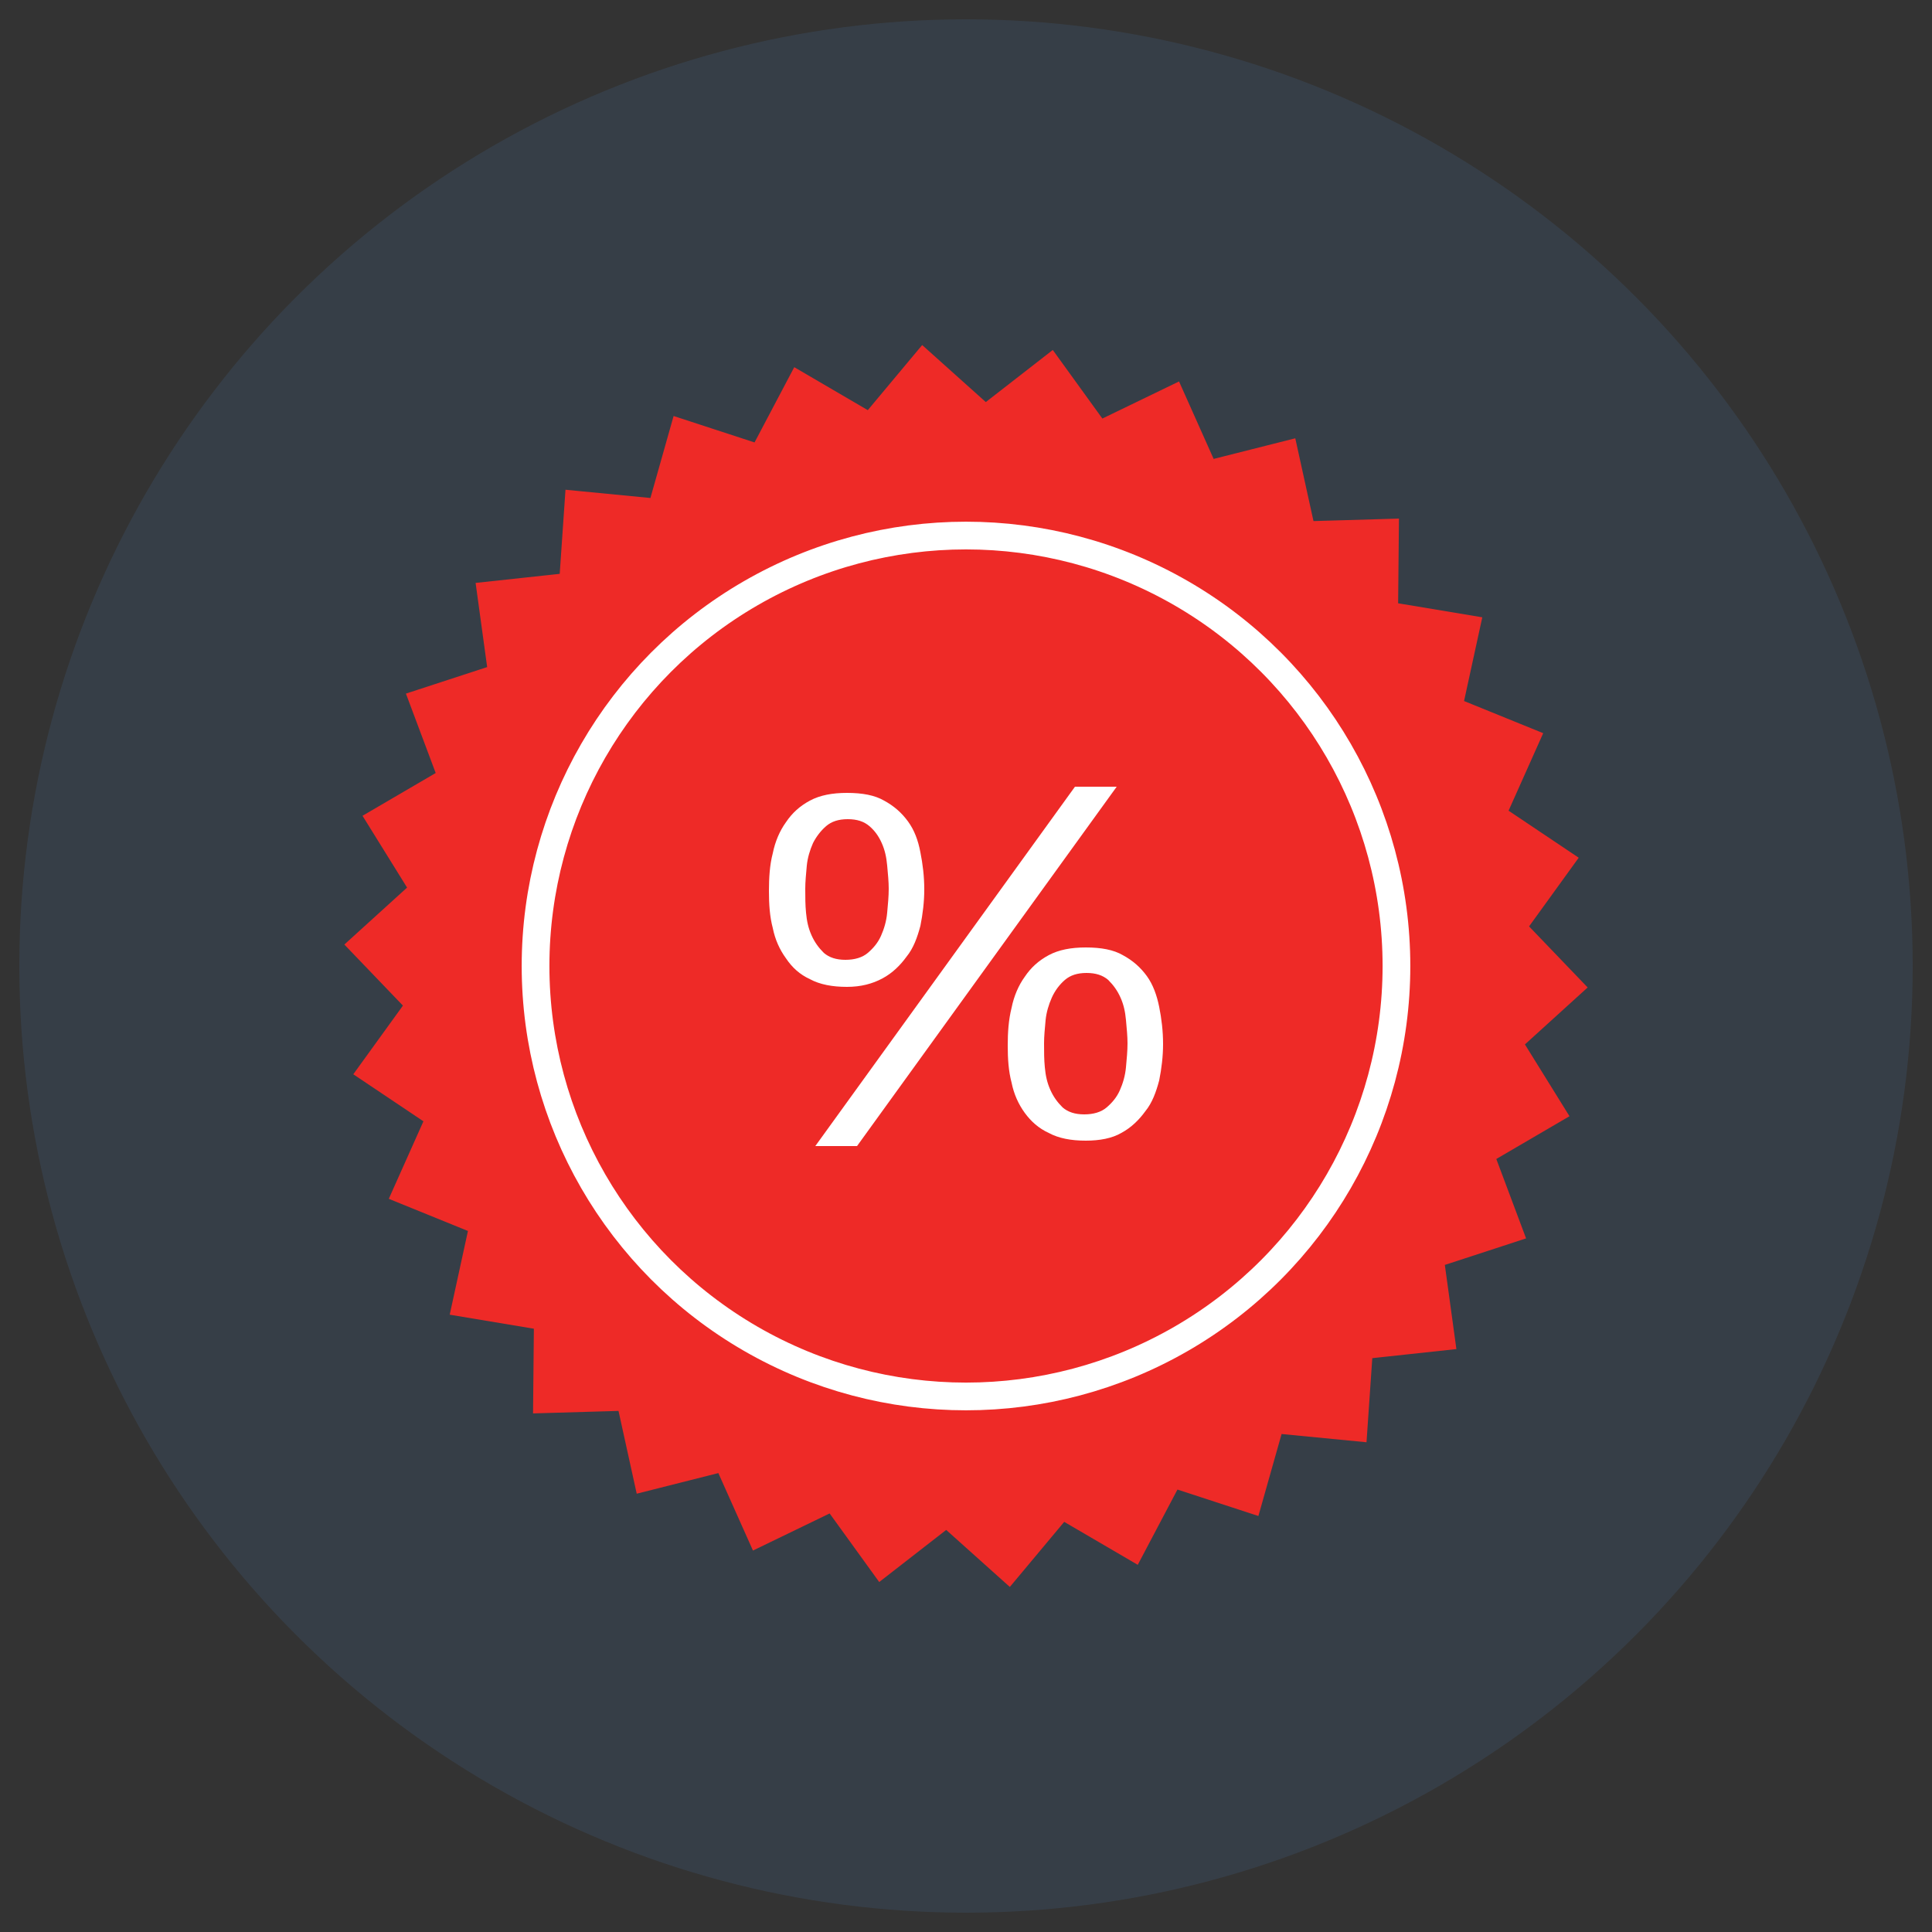<?xml version="1.0" encoding="utf-8"?>
<!-- Generator: Adobe Illustrator 22.0.1, SVG Export Plug-In . SVG Version: 6.00 build 0)  -->
<svg version="1.1" id="Layer_1" xmlns="http://www.w3.org/2000/svg" xmlns:xlink="http://www.w3.org/1999/xlink" x="0px" y="0px"
	 viewBox="0 0 250 250" style="enable-background:new 0 0 250 250;" xml:space="preserve">
<rect x="0" y="0" width="250" height="250" fill="#333333" stroke="none"/>
<style type="text/css">
	.st0{opacity:0.15;fill:#4C80BC;}
	.st1{fill:none;stroke:#A9A8A8;stroke-width:3.587;stroke-miterlimit:10;}
	.st2{fill:#EE2A27;stroke:#EE2A27;stroke-width:7.175;stroke-miterlimit:10;}
	.st3{fill:none;stroke:#FFFFFF;stroke-width:3.587;stroke-miterlimit:10;}
	.st4{fill:#FFFFFF;}
</style>
<g>
	<circle class="st0" cx="125" cy="125" r="122.5"/>
	<g>
		<path class="st1" d="M84.7,164.8"/>
		<polygon class="st2" points="173.5,182.7 163.2,181.7 160.4,191.6 150.6,188.4 145.8,197.5 136.9,192.3 130.3,200.2 122.6,193.3 
			114.5,199.6 108.5,191.3 99.2,195.8 95,186.4 85.1,188.9 82.9,178.9 72.6,179.2 72.7,168.9 62.5,167.2 64.7,157.1 55.1,153.2 
			59.3,143.8 50.8,138.1 56.8,129.8 49.7,122.4 57.3,115.5 51.9,106.8 60.8,101.6 57.2,92 67,88.8 65.6,78.6 75.8,77.5 76.5,67.3 
			86.8,68.3 89.6,58.4 99.4,61.6 104.2,52.5 113.1,57.7 119.7,49.8 127.4,56.7 135.5,50.4 141.5,58.7 150.8,54.2 155,63.6 
			164.9,61.1 167.1,71.1 177.4,70.8 177.3,81.1 187.5,82.8 185.3,92.9 194.9,96.8 190.7,106.2 199.2,111.9 193.2,120.2 200.3,127.6 
			192.7,134.5 198.1,143.2 189.2,148.4 192.8,158 183,161.2 184.4,171.4 174.2,172.5 		"/>
		<circle class="st3" cx="125" cy="125" r="55.7"/>
		<g>
			<path class="st4" d="M100,110.4c0.3-1.5,0.9-2.9,1.7-4c0.8-1.2,1.8-2.1,3.1-2.8c1.3-0.7,2.9-1,4.8-1c2,0,3.6,0.3,4.8,1
				c1.3,0.7,2.3,1.6,3.1,2.7c0.8,1.1,1.3,2.4,1.6,4c0.3,1.5,0.5,3.1,0.5,4.8c0,1.6-0.2,3.2-0.5,4.7c-0.4,1.5-0.9,2.9-1.8,4
				c-0.8,1.1-1.8,2.1-3.1,2.8c-1.3,0.7-2.8,1.1-4.6,1.1c-1.9,0-3.5-0.3-4.8-1c-1.3-0.6-2.3-1.5-3.1-2.7c-0.8-1.1-1.4-2.4-1.7-3.9
				c-0.4-1.5-0.5-3.1-0.5-4.8S99.6,111.9,100,110.4z M104.3,118.1c0.1,1.1,0.3,2,0.7,2.9c0.4,0.9,0.9,1.6,1.6,2.3
				c0.7,0.6,1.6,0.9,2.8,0.9c1.2,0,2.2-0.3,2.9-0.9c0.7-0.6,1.3-1.3,1.7-2.2c0.4-0.9,0.7-1.9,0.8-3c0.1-1.1,0.2-2.1,0.2-3.1
				c0-0.9-0.1-1.9-0.2-3c-0.1-1.1-0.3-2-0.7-2.9c-0.4-0.9-0.9-1.6-1.6-2.2c-0.7-0.6-1.6-0.9-2.8-0.9c-1.2,0-2.1,0.3-2.8,0.9
				c-0.7,0.6-1.3,1.4-1.7,2.2c-0.4,0.9-0.7,1.9-0.8,2.9c-0.1,1.1-0.2,2.1-0.2,3C104.2,116.1,104.2,117.1,104.3,118.1z M144.5,101.8
				l-33.6,46.5h-5.4l33.6-46.5H144.5z M130.9,130.4c0.3-1.5,0.9-2.9,1.7-4c0.8-1.2,1.8-2.1,3.1-2.8c1.3-0.7,2.9-1,4.8-1
				c2,0,3.6,0.3,4.8,1c1.3,0.7,2.3,1.6,3.1,2.7c0.8,1.1,1.3,2.5,1.6,4c0.3,1.5,0.5,3.1,0.5,4.8c0,1.6-0.2,3.2-0.5,4.7
				c-0.4,1.5-0.9,2.9-1.8,4c-0.8,1.1-1.8,2.1-3.1,2.8c-1.2,0.7-2.8,1-4.6,1c-1.9,0-3.5-0.3-4.8-1c-1.3-0.6-2.3-1.5-3.1-2.6
				c-0.8-1.1-1.4-2.4-1.7-3.9c-0.4-1.5-0.5-3.1-0.5-4.8S130.5,132,130.9,130.4z M135.2,138.1c0.1,1.1,0.3,2,0.7,2.9
				c0.4,0.9,0.9,1.6,1.6,2.3c0.7,0.6,1.6,0.9,2.8,0.9c1.2,0,2.2-0.3,2.9-0.9c0.7-0.6,1.3-1.3,1.7-2.2c0.4-0.9,0.7-1.9,0.8-3
				c0.1-1.1,0.2-2.1,0.2-3.1c0-0.9-0.1-1.9-0.2-3s-0.3-2-0.7-2.9c-0.4-0.9-0.9-1.6-1.6-2.3c-0.7-0.6-1.6-0.9-2.8-0.9
				c-1.2,0-2.1,0.3-2.8,0.9c-0.7,0.6-1.3,1.4-1.7,2.3c-0.4,0.9-0.7,1.9-0.8,2.9c-0.1,1.1-0.2,2.1-0.2,3
				C135.1,136.1,135.1,137.1,135.2,138.1z"/>
		</g>
	</g>
</g>
</svg>
